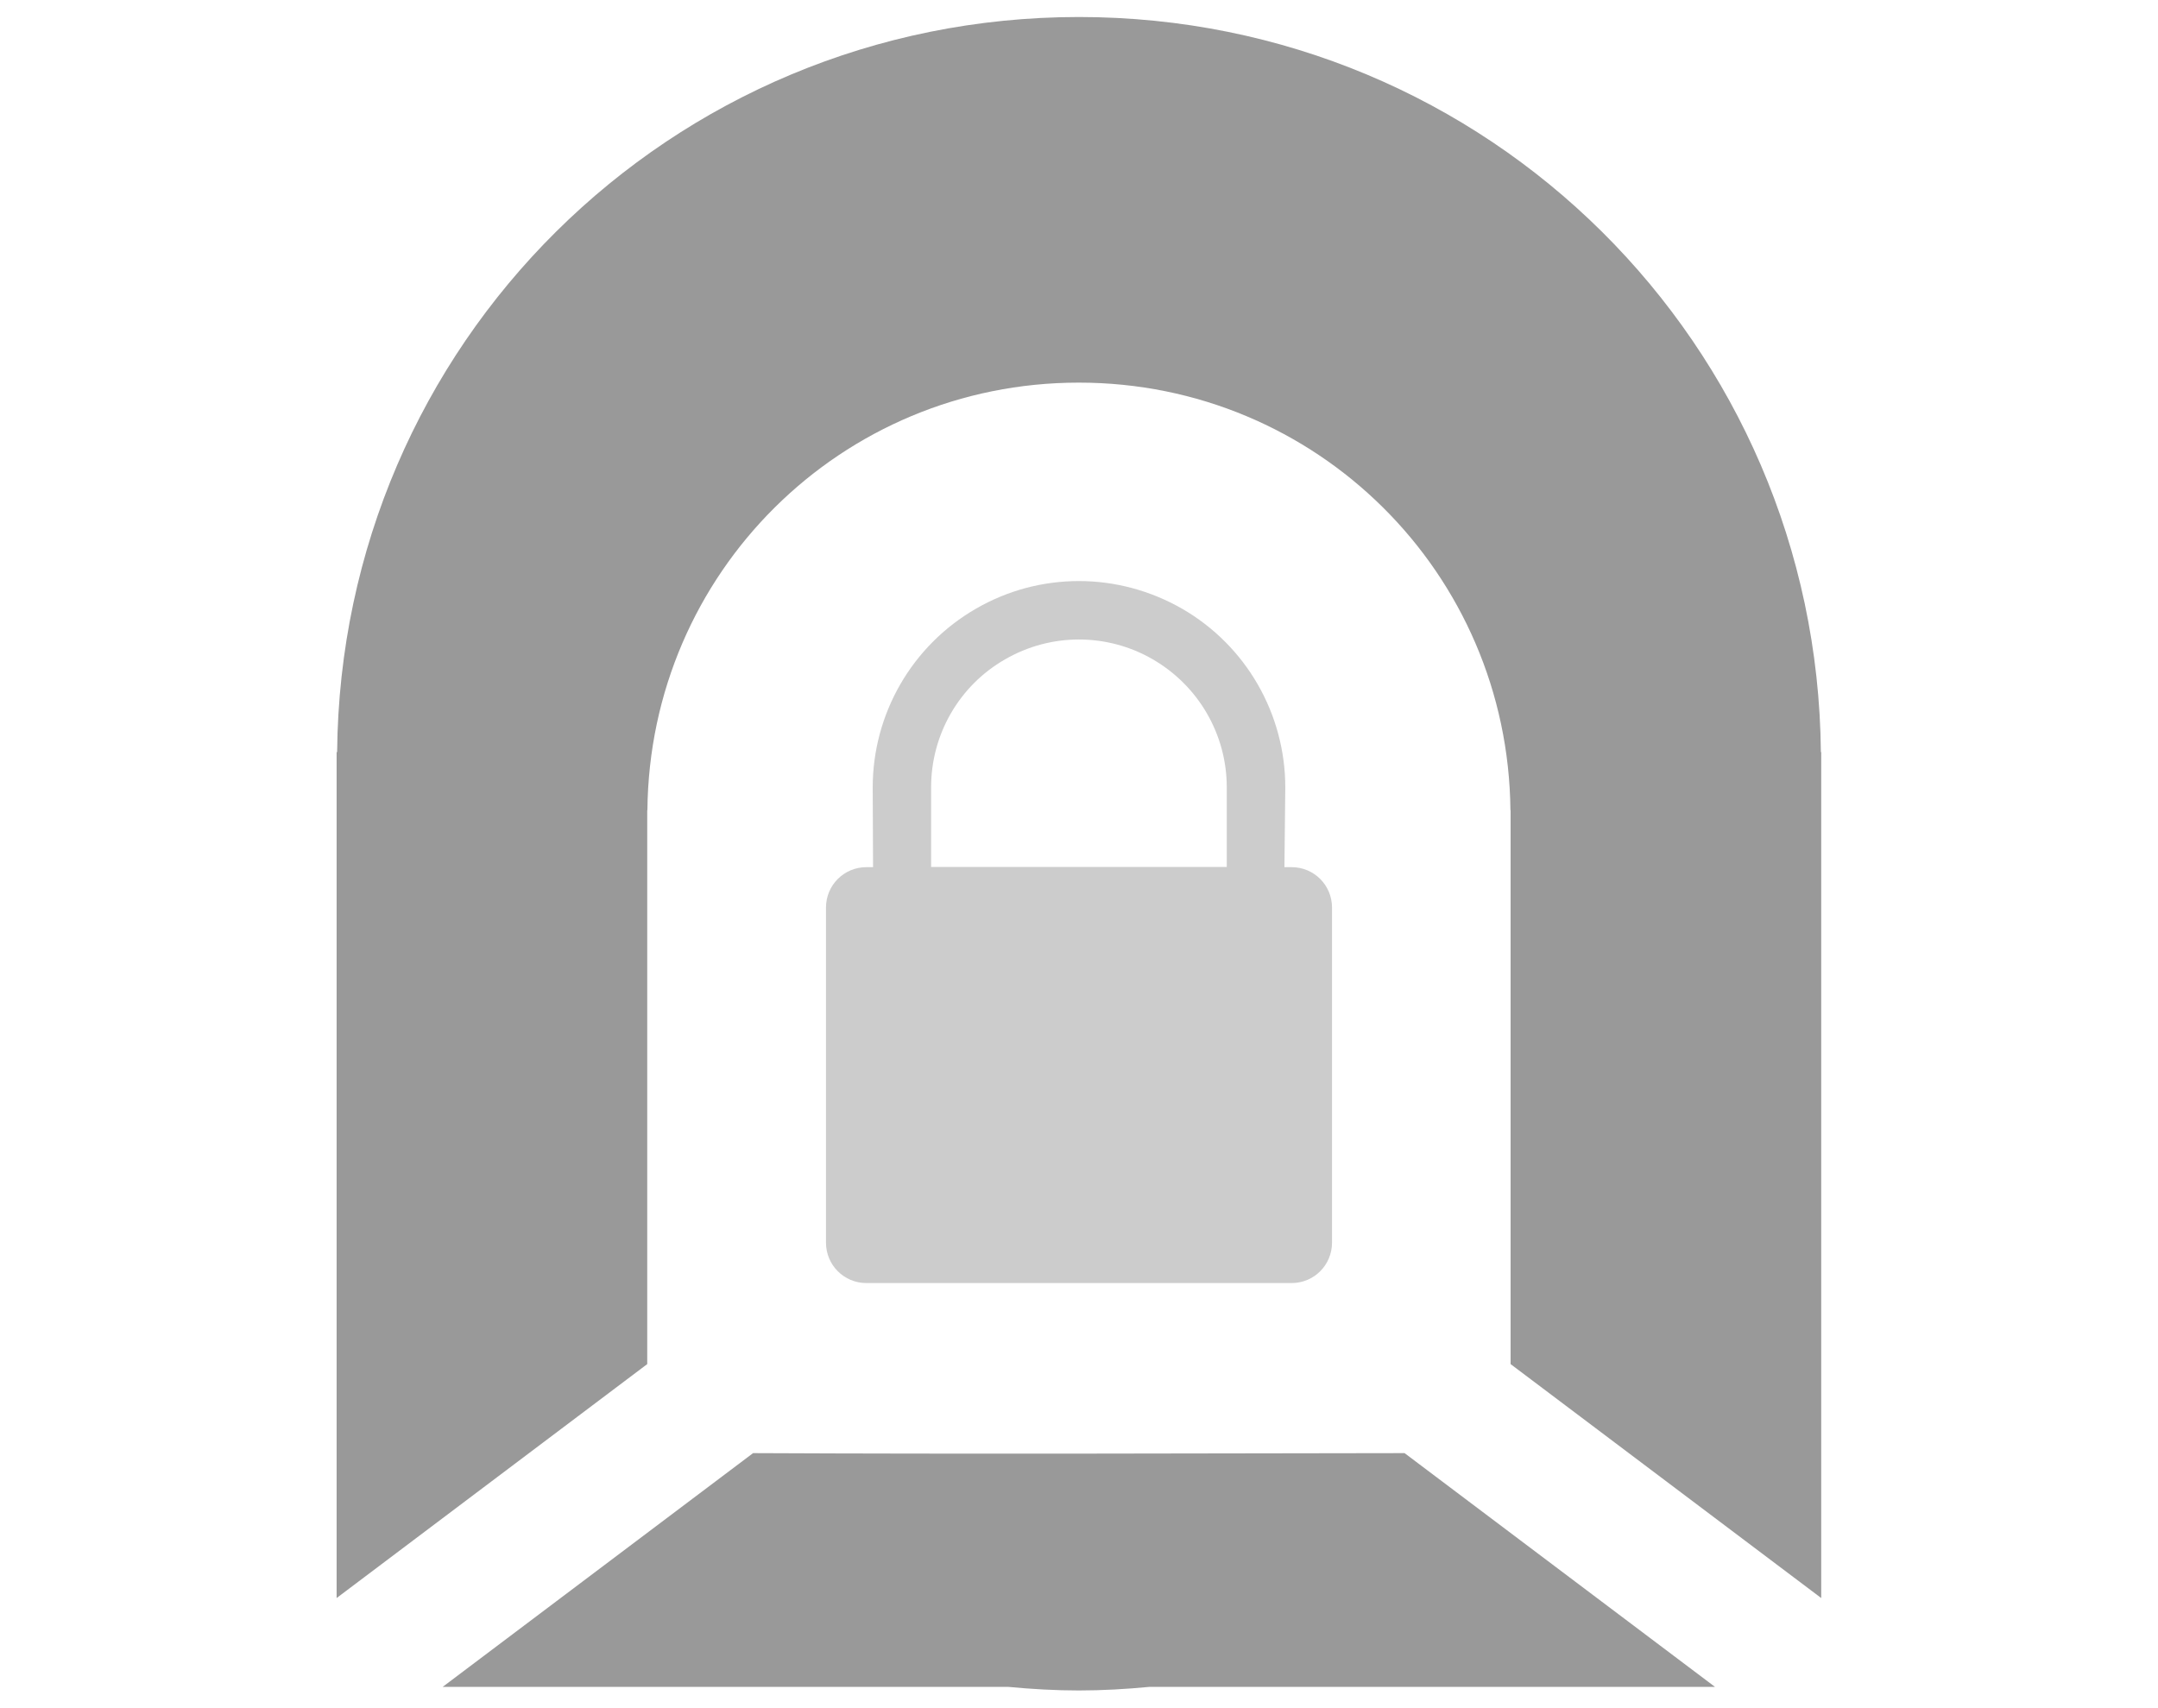 <?xml version="1.0" encoding="UTF-8"?>
<svg width="48" height="38" version="1.1" viewBox="0 0 12.7 10.054" xmlns="http://www.w3.org/2000/svg" xmlns:cc="http://creativecommons.org/ns#" xmlns:dc="http://purl.org/dc/elements/1.1/" xmlns:rdf="http://www.w3.org/1999/02/22-rdf-syntax-ns#">
  <g transform="translate(0 -286.95)">
    <path d="m6.35 287.05c-2.406 0-4.344 1.926-4.366 4.327h-0.003v4.979l1.828-1.377v-3.26h0.001c0.013-1.397 1.14-2.517 2.539-2.517 1.4 0 2.527 1.121 2.54 2.517h0.001v3.26l1.828 1.377v-4.979h-0.002c-0.022-2.401-1.96-4.327-4.367-4.327zm-1.918 8.453-1.827 1.376h3.33c0.137 0.013 0.274 0.021 0.414 0.021 0.14 0 0.278-8e-3 0.414-0.021h3.33l-1.827-1.376c-1.284 2e-3 -2.548 6e-3 -3.835 0z" fill="#999"/>
    <path d="m6.35 290.37c-0.21 0-0.419 0.054-0.607 0.163-0.376 0.217-0.607 0.618-0.607 1.052l0.002 0.469h-0.039c-0.132 0-0.238 0.106-0.238 0.238v1.972c0 0.132 0.106 0.238 0.238 0.238h2.502c0.132 0 0.238-0.106 0.238-0.238v-1.972c0-0.132-0.106-0.238-0.238-0.238h-0.042l0.005-0.469c0-0.434-0.231-0.835-0.607-1.052-0.188-0.108-0.398-0.163-0.607-0.163zm-3.704e-4 0.344c0.15 0 0.301 0.039 0.435 0.117 0.269 0.156 0.435 0.442 0.435 0.753v0.469h-1.74v-0.469c0-0.311 0.165-0.598 0.435-0.753 0.135-0.078 0.285-0.117 0.435-0.117z" fill="#ccc"/>
  </g>
</svg>
